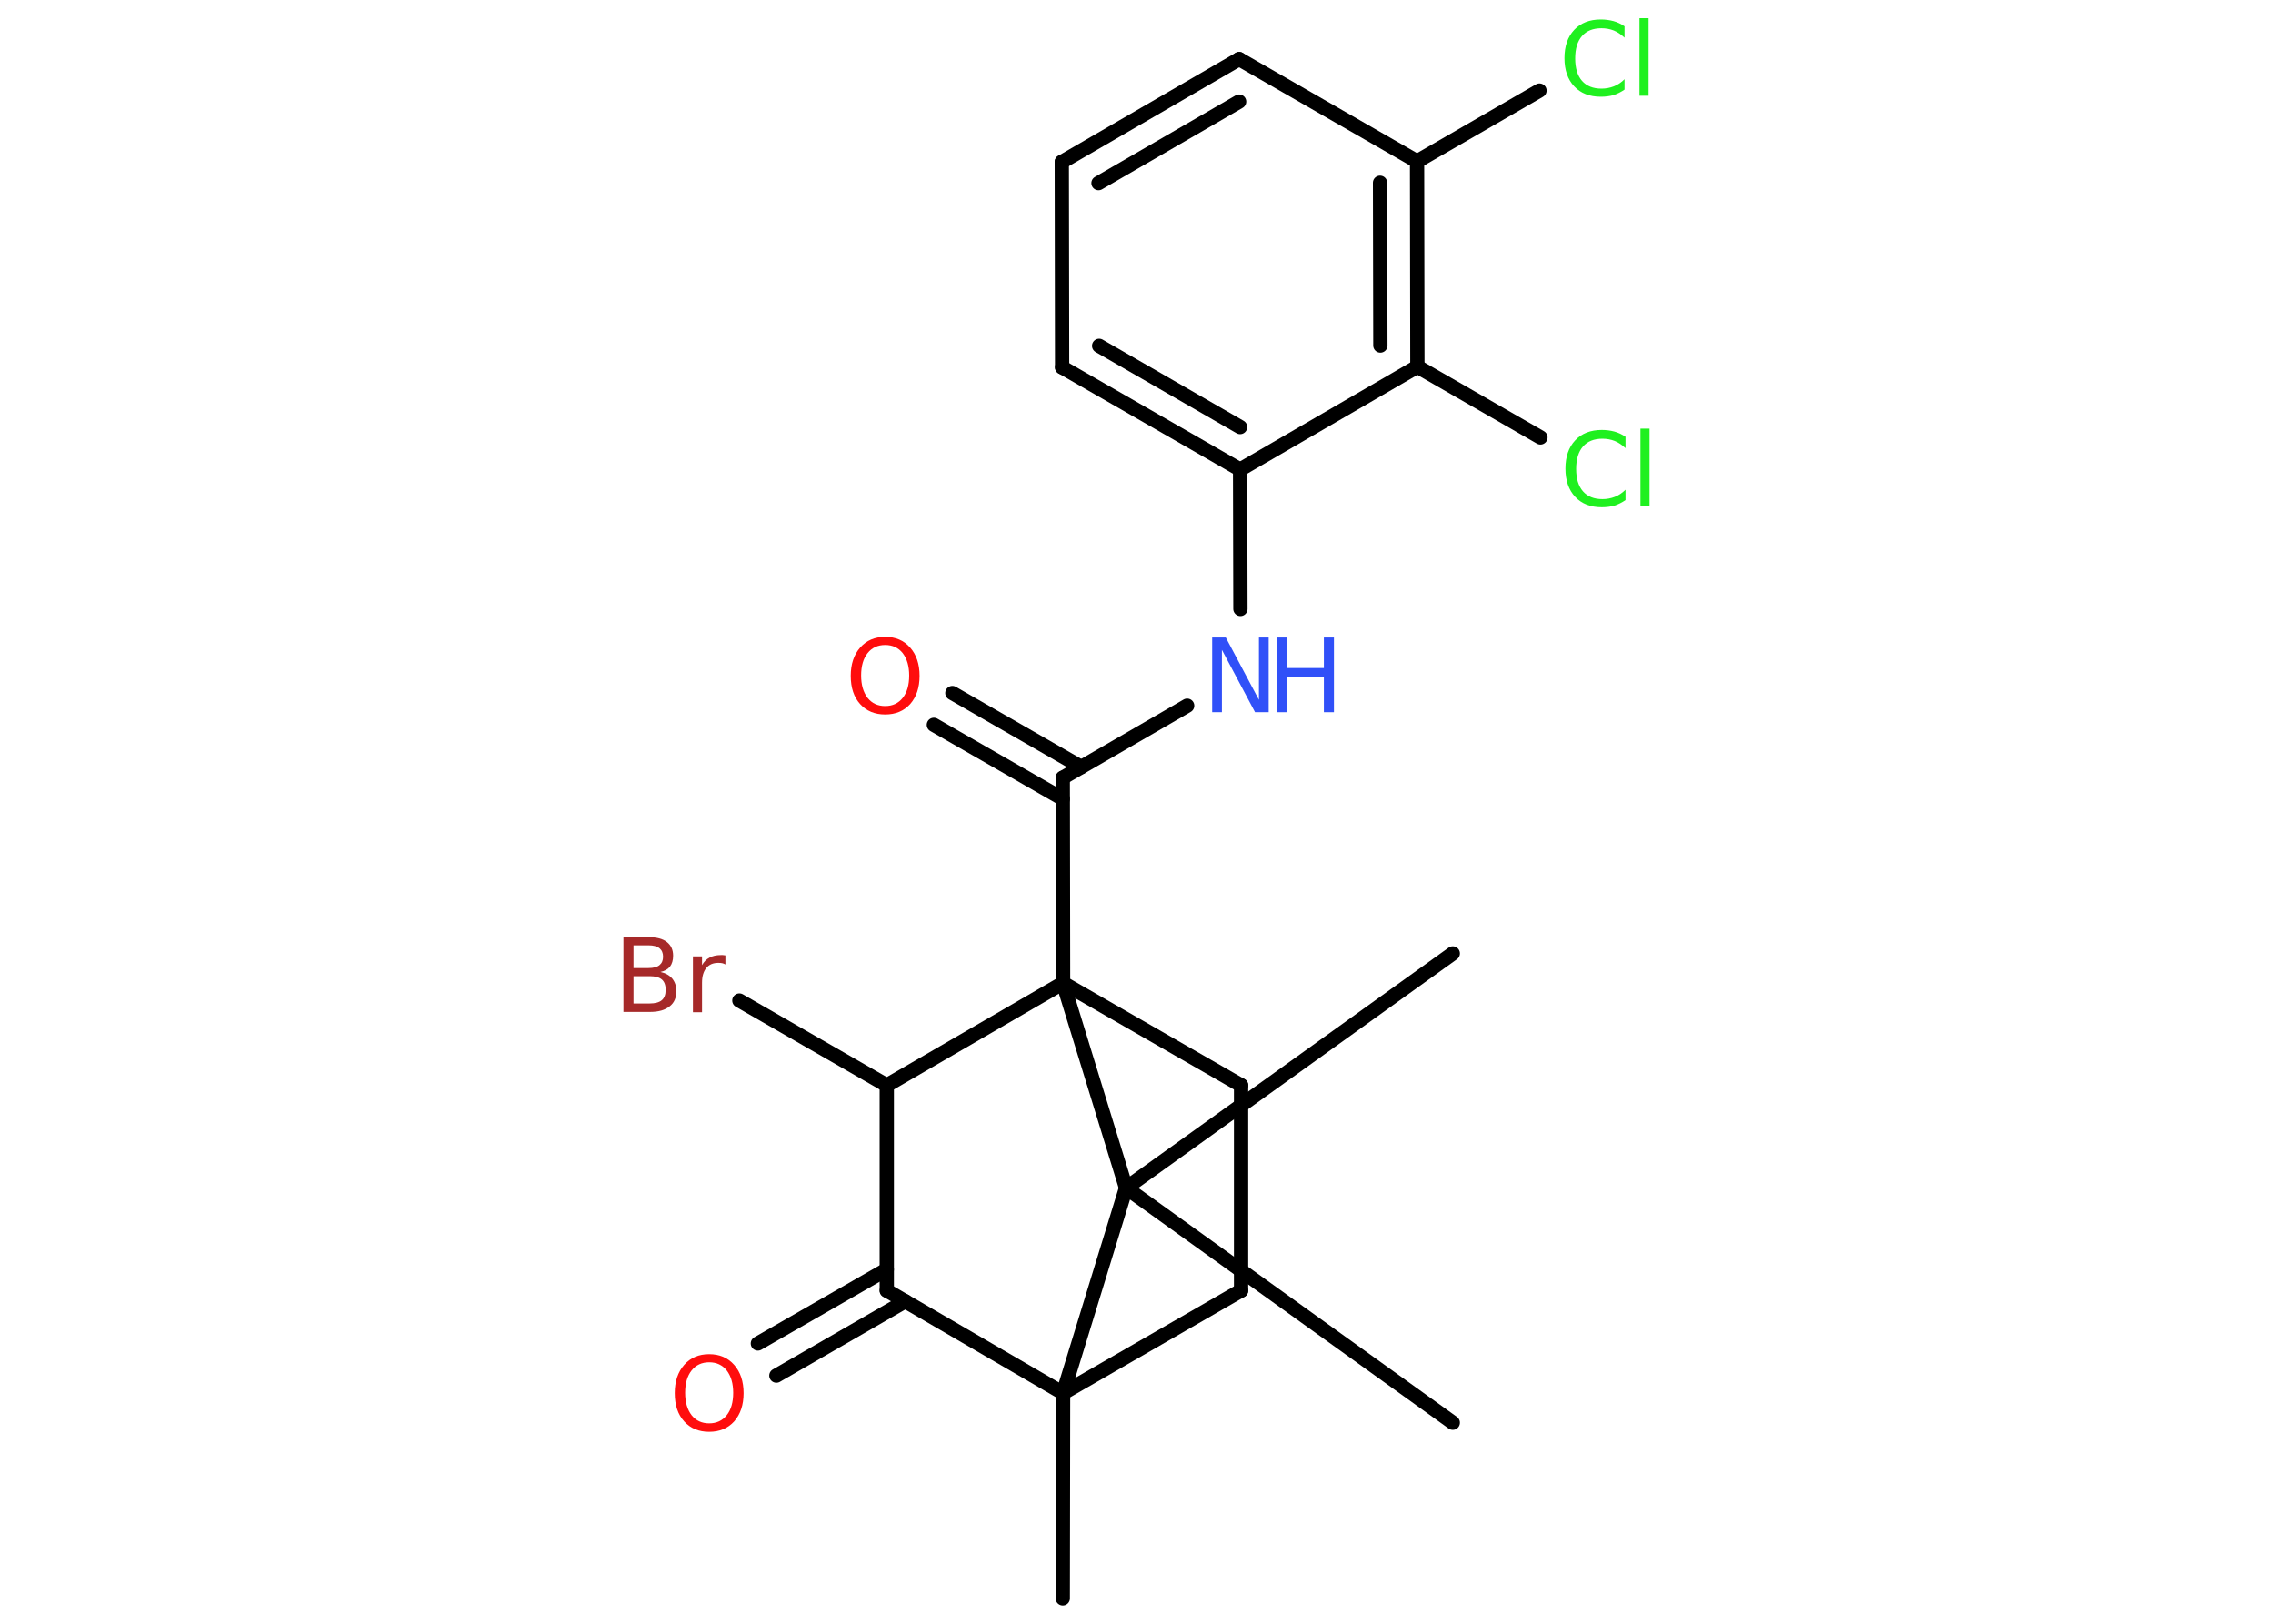 <?xml version='1.0' encoding='UTF-8'?>
<!DOCTYPE svg PUBLIC "-//W3C//DTD SVG 1.1//EN" "http://www.w3.org/Graphics/SVG/1.1/DTD/svg11.dtd">
<svg version='1.2' xmlns='http://www.w3.org/2000/svg' xmlns:xlink='http://www.w3.org/1999/xlink' width='70.0mm' height='50.0mm' viewBox='0 0 70.0 50.0'>
  <desc>Generated by the Chemistry Development Kit (http://github.com/cdk)</desc>
  <g stroke-linecap='round' stroke-linejoin='round' stroke='#000000' stroke-width='.44' fill='#1FF01F'>
    <rect x='.0' y='.0' width='70.0' height='50.0' fill='#FFFFFF' stroke='none'/>
    <g id='mol1' class='mol'>
      <line id='mol1bnd1' class='bond' x1='32.73' y1='49.22' x2='32.74' y2='42.9'/>
      <line id='mol1bnd2' class='bond' x1='32.74' y1='42.9' x2='38.22' y2='39.74'/>
      <line id='mol1bnd3' class='bond' x1='38.22' y1='39.74' x2='38.22' y2='33.42'/>
      <line id='mol1bnd4' class='bond' x1='38.22' y1='33.42' x2='32.74' y2='30.27'/>
      <line id='mol1bnd5' class='bond' x1='32.74' y1='30.27' x2='32.73' y2='23.95'/>
      <g id='mol1bnd6' class='bond'>
        <line x1='32.73' y1='24.6' x2='28.76' y2='22.32'/>
        <line x1='33.3' y1='23.62' x2='29.33' y2='21.34'/>
      </g>
      <line id='mol1bnd7' class='bond' x1='32.73' y1='23.95' x2='36.56' y2='21.73'/>
      <line id='mol1bnd8' class='bond' x1='38.2' y1='18.75' x2='38.19' y2='14.46'/>
      <g id='mol1bnd9' class='bond'>
        <line x1='32.71' y1='11.31' x2='38.19' y2='14.46'/>
        <line x1='33.85' y1='10.65' x2='38.19' y2='13.15'/>
      </g>
      <line id='mol1bnd10' class='bond' x1='32.71' y1='11.31' x2='32.7' y2='4.99'/>
      <g id='mol1bnd11' class='bond'>
        <line x1='38.16' y1='1.82' x2='32.7' y2='4.99'/>
        <line x1='38.16' y1='3.13' x2='33.83' y2='5.64'/>
      </g>
      <line id='mol1bnd12' class='bond' x1='38.16' y1='1.82' x2='43.64' y2='4.97'/>
      <line id='mol1bnd13' class='bond' x1='43.64' y1='4.97' x2='47.41' y2='2.79'/>
      <g id='mol1bnd14' class='bond'>
        <line x1='43.65' y1='11.29' x2='43.64' y2='4.97'/>
        <line x1='42.51' y1='10.64' x2='42.5' y2='5.63'/>
      </g>
      <line id='mol1bnd15' class='bond' x1='38.19' y1='14.46' x2='43.65' y2='11.29'/>
      <line id='mol1bnd16' class='bond' x1='43.65' y1='11.29' x2='47.44' y2='13.47'/>
      <line id='mol1bnd17' class='bond' x1='32.74' y1='30.27' x2='27.31' y2='33.42'/>
      <line id='mol1bnd18' class='bond' x1='27.31' y1='33.42' x2='22.77' y2='30.81'/>
      <line id='mol1bnd19' class='bond' x1='27.31' y1='33.42' x2='27.31' y2='39.74'/>
      <line id='mol1bnd20' class='bond' x1='32.74' y1='42.9' x2='27.31' y2='39.74'/>
      <g id='mol1bnd21' class='bond'>
        <line x1='27.88' y1='40.07' x2='23.91' y2='42.36'/>
        <line x1='27.31' y1='39.09' x2='23.34' y2='41.37'/>
      </g>
      <line id='mol1bnd22' class='bond' x1='32.74' y1='30.27' x2='34.68' y2='36.58'/>
      <line id='mol1bnd23' class='bond' x1='32.74' y1='42.9' x2='34.68' y2='36.58'/>
      <line id='mol1bnd24' class='bond' x1='34.68' y1='36.58' x2='44.74' y2='43.81'/>
      <line id='mol1bnd25' class='bond' x1='34.68' y1='36.58' x2='44.74' y2='29.36'/>
      <path id='mol1atm7' class='atom' d='M27.26 19.86q-.34 .0 -.54 .25q-.2 .25 -.2 .69q.0 .43 .2 .69q.2 .25 .54 .25q.34 .0 .54 -.25q.2 -.25 .2 -.69q.0 -.43 -.2 -.69q-.2 -.25 -.54 -.25zM27.26 19.61q.48 .0 .77 .33q.29 .33 .29 .87q.0 .54 -.29 .87q-.29 .32 -.77 .32q-.48 .0 -.77 -.32q-.29 -.32 -.29 -.87q.0 -.54 .29 -.87q.29 -.33 .77 -.33z' stroke='none' fill='#FF0D0D'/>
      <g id='mol1atm8' class='atom'>
        <path d='M37.33 19.63h.42l1.02 1.92v-1.92h.3v2.3h-.42l-1.02 -1.92v1.92h-.3v-2.3z' stroke='none' fill='#3050F8'/>
        <path d='M39.33 19.63h.31v.94h1.13v-.94h.31v2.3h-.31v-1.09h-1.13v1.09h-.31v-2.3z' stroke='none' fill='#3050F8'/>
      </g>
      <path id='mol1atm14' class='atom' d='M50.03 .83v.33q-.16 -.15 -.33 -.22q-.18 -.07 -.38 -.07q-.39 .0 -.6 .24q-.21 .24 -.21 .69q.0 .45 .21 .69q.21 .24 .6 .24q.2 .0 .38 -.07q.18 -.07 .33 -.22v.32q-.16 .11 -.34 .17q-.18 .05 -.39 .05q-.52 .0 -.82 -.32q-.3 -.32 -.3 -.87q.0 -.55 .3 -.87q.3 -.32 .82 -.32q.2 .0 .39 .05q.18 .05 .34 .16zM50.49 .56h.28v2.39h-.28v-2.39z' stroke='none'/>
      <path id='mol1atm16' class='atom' d='M50.06 13.47v.33q-.16 -.15 -.33 -.22q-.18 -.07 -.38 -.07q-.39 .0 -.6 .24q-.21 .24 -.21 .69q.0 .45 .21 .69q.21 .24 .6 .24q.2 .0 .38 -.07q.18 -.07 .33 -.22v.32q-.16 .11 -.34 .17q-.18 .05 -.39 .05q-.52 .0 -.82 -.32q-.3 -.32 -.3 -.87q.0 -.55 .3 -.87q.3 -.32 .82 -.32q.2 .0 .39 .05q.18 .05 .34 .16zM50.52 13.2h.28v2.39h-.28v-2.39z' stroke='none'/>
      <path id='mol1atm18' class='atom' d='M19.51 30.06v.84h.5q.25 .0 .37 -.1q.12 -.1 .12 -.32q.0 -.22 -.12 -.32q-.12 -.1 -.37 -.1h-.5zM19.51 29.12v.69h.46q.23 .0 .34 -.09q.11 -.09 .11 -.26q.0 -.17 -.11 -.26q-.11 -.09 -.34 -.09h-.46zM19.2 28.86h.79q.36 .0 .55 .15q.19 .15 .19 .42q.0 .21 -.1 .34q-.1 .12 -.29 .16q.23 .05 .36 .2q.13 .16 .13 .39q.0 .31 -.21 .47q-.21 .17 -.6 .17h-.82v-2.3zM22.34 29.7q-.05 -.03 -.1 -.04q-.05 -.01 -.12 -.01q-.24 .0 -.37 .16q-.13 .16 -.13 .45v.91h-.28v-1.72h.28v.27q.09 -.16 .23 -.23q.14 -.08 .35 -.08q.03 .0 .06 .0q.03 .0 .08 .01v.29z' stroke='none' fill='#A62929'/>
      <path id='mol1atm20' class='atom' d='M21.84 41.95q-.34 .0 -.54 .25q-.2 .25 -.2 .69q.0 .43 .2 .69q.2 .25 .54 .25q.34 .0 .54 -.25q.2 -.25 .2 -.69q.0 -.43 -.2 -.69q-.2 -.25 -.54 -.25zM21.84 41.7q.48 .0 .77 .33q.29 .33 .29 .87q.0 .54 -.29 .87q-.29 .32 -.77 .32q-.48 .0 -.77 -.32q-.29 -.32 -.29 -.87q.0 -.54 .29 -.87q.29 -.33 .77 -.33z' stroke='none' fill='#FF0D0D'/>
    </g>
  </g>
</svg>
